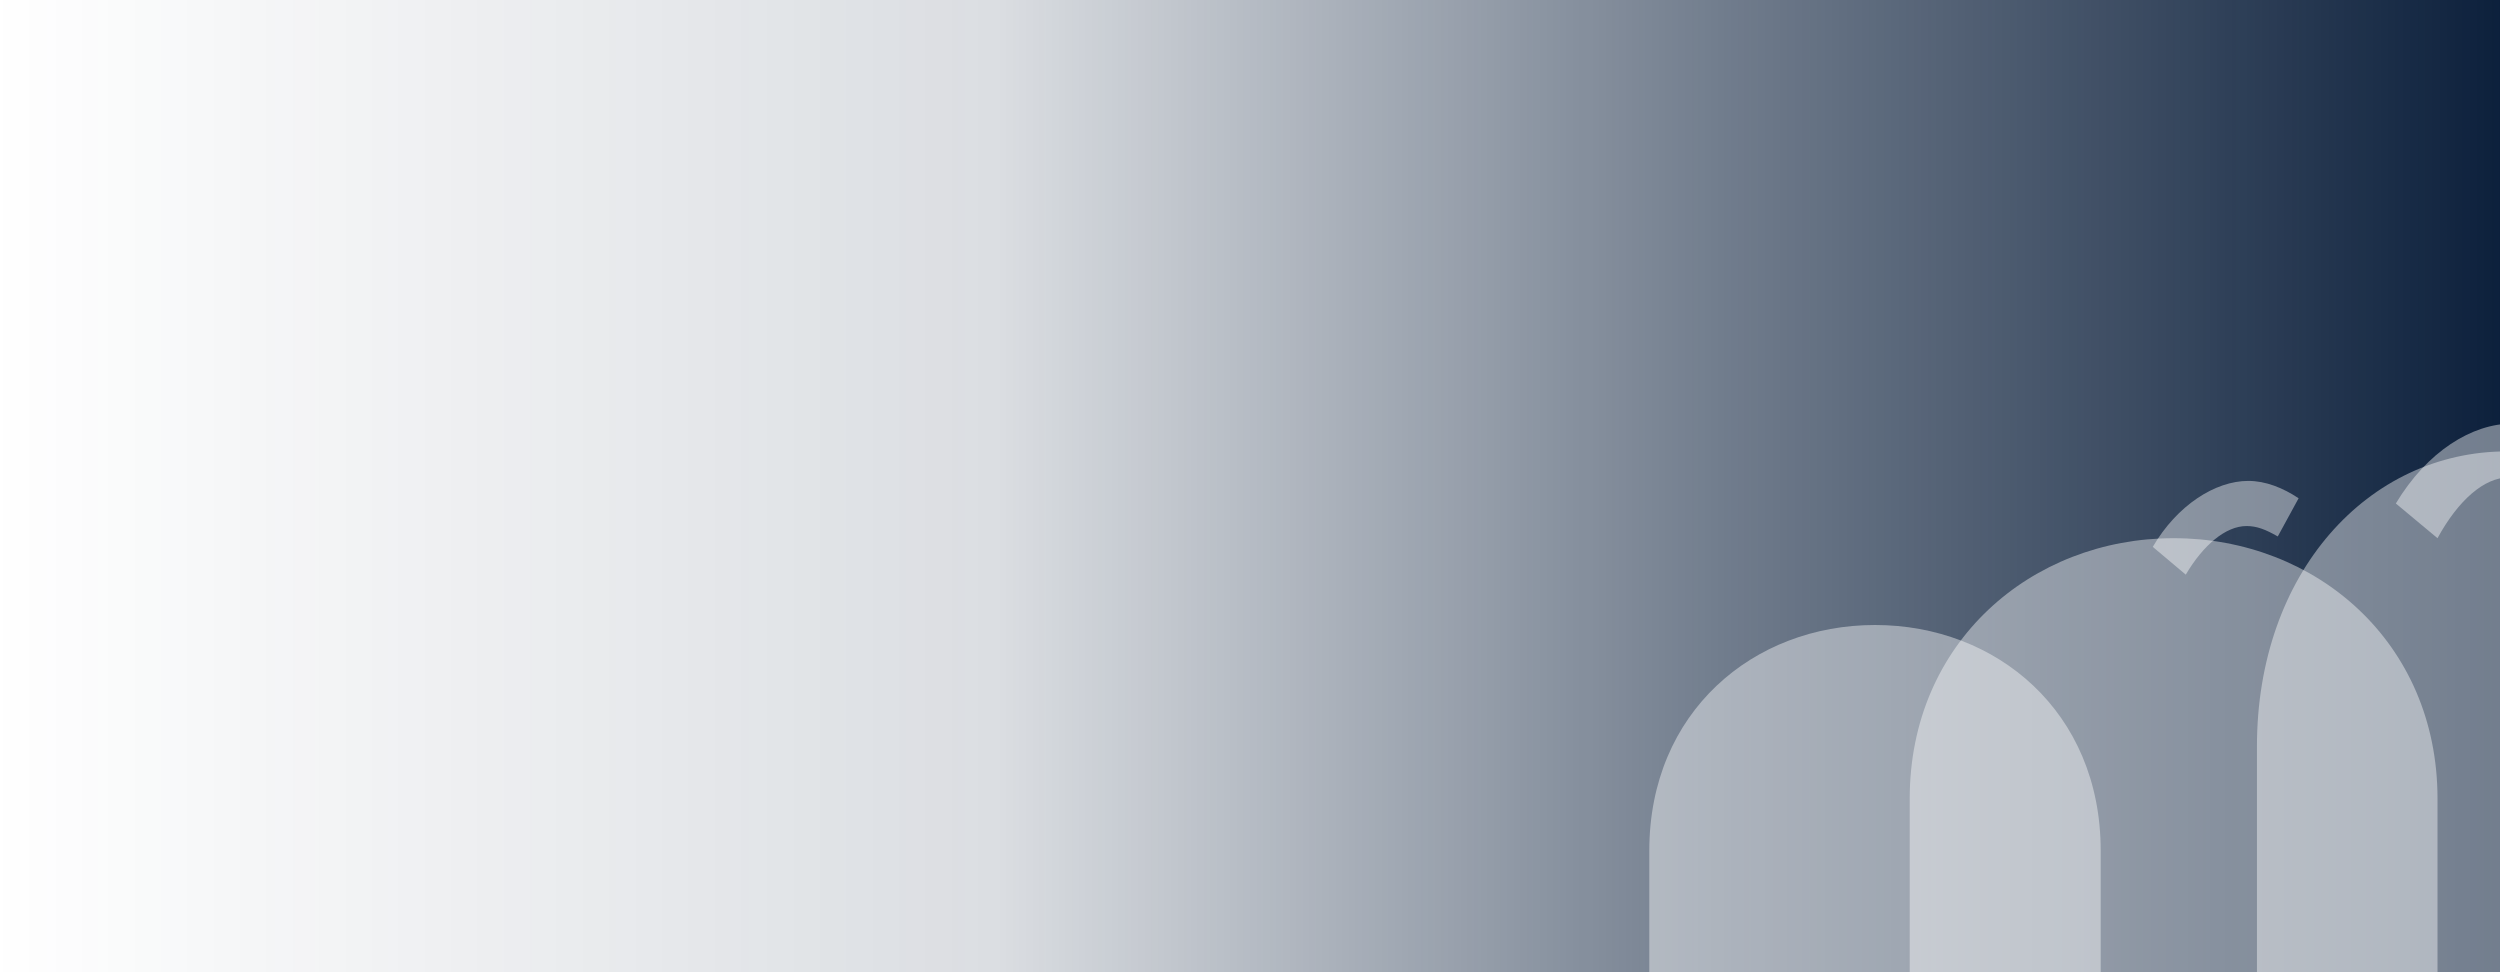 <svg xmlns="http://www.w3.org/2000/svg" viewBox="0 0 1440 560" role="img" aria-hidden="true">
  <defs>
    <linearGradient id="fade" x1="0" x2="1" y1="0" y2="0">
      <stop offset="0%" stop-color="#0B1F3B" stop-opacity="0"/>
      <stop offset="40%" stop-color="#0B1F3B" stop-opacity="0.15"/>
      <stop offset="70%" stop-color="#0B1F3B" stop-opacity="0.6"/>
      <stop offset="100%" stop-color="#0B1F3B" stop-opacity="1"/>
    </linearGradient>
    <filter id="soft" x="-20%" y="-20%" width="140%" height="140%">
      <feGaussianBlur in="SourceGraphic" stdDeviation="2.5"/>
    </filter>
  </defs>
  <rect width="1440" height="560" fill="url(#fade)"/>

  <!-- Right-side strong silhouettes (abstract crowd with raised arms) -->
  <g transform="translate(740, 0)" fill="#FFFFFF" fill-opacity="0.42" filter="url(#soft)">
    <!-- Large figures -->
    <path d="M560 430c0-100 64-170 144-170s144 70 144 170v130H560V430z"/>
    <path d="M360 460c0-90 70-150 152-150s152 60 152 150v100H360V460z"/>
    <path d="M210 490c0-80 60-130 130-130s130 50 130 130v70H210v-70z"/>
    <!-- Raised arms (stylized) -->
    <path d="M845 260c20-34 48-52 72-52 14 0 28 6 40 14l-16 28c-9-6-17-9-26-9-16 0-33 15-45 41l-25-22z"/>
    <path d="M640 290c18-30 44-46 67-46 12 0 24 5 35 12l-15 26c-8-5-15-7-22-7-14 0-29 13-41 35l-24-20z"/>
    <path d="M500 315c14-24 36-38 55-38 10 0 20 4 29 10l-12 22c-7-4-12-6-18-6-12 0-25 11-35 28l-19-16z"/>
  </g>
</svg>

